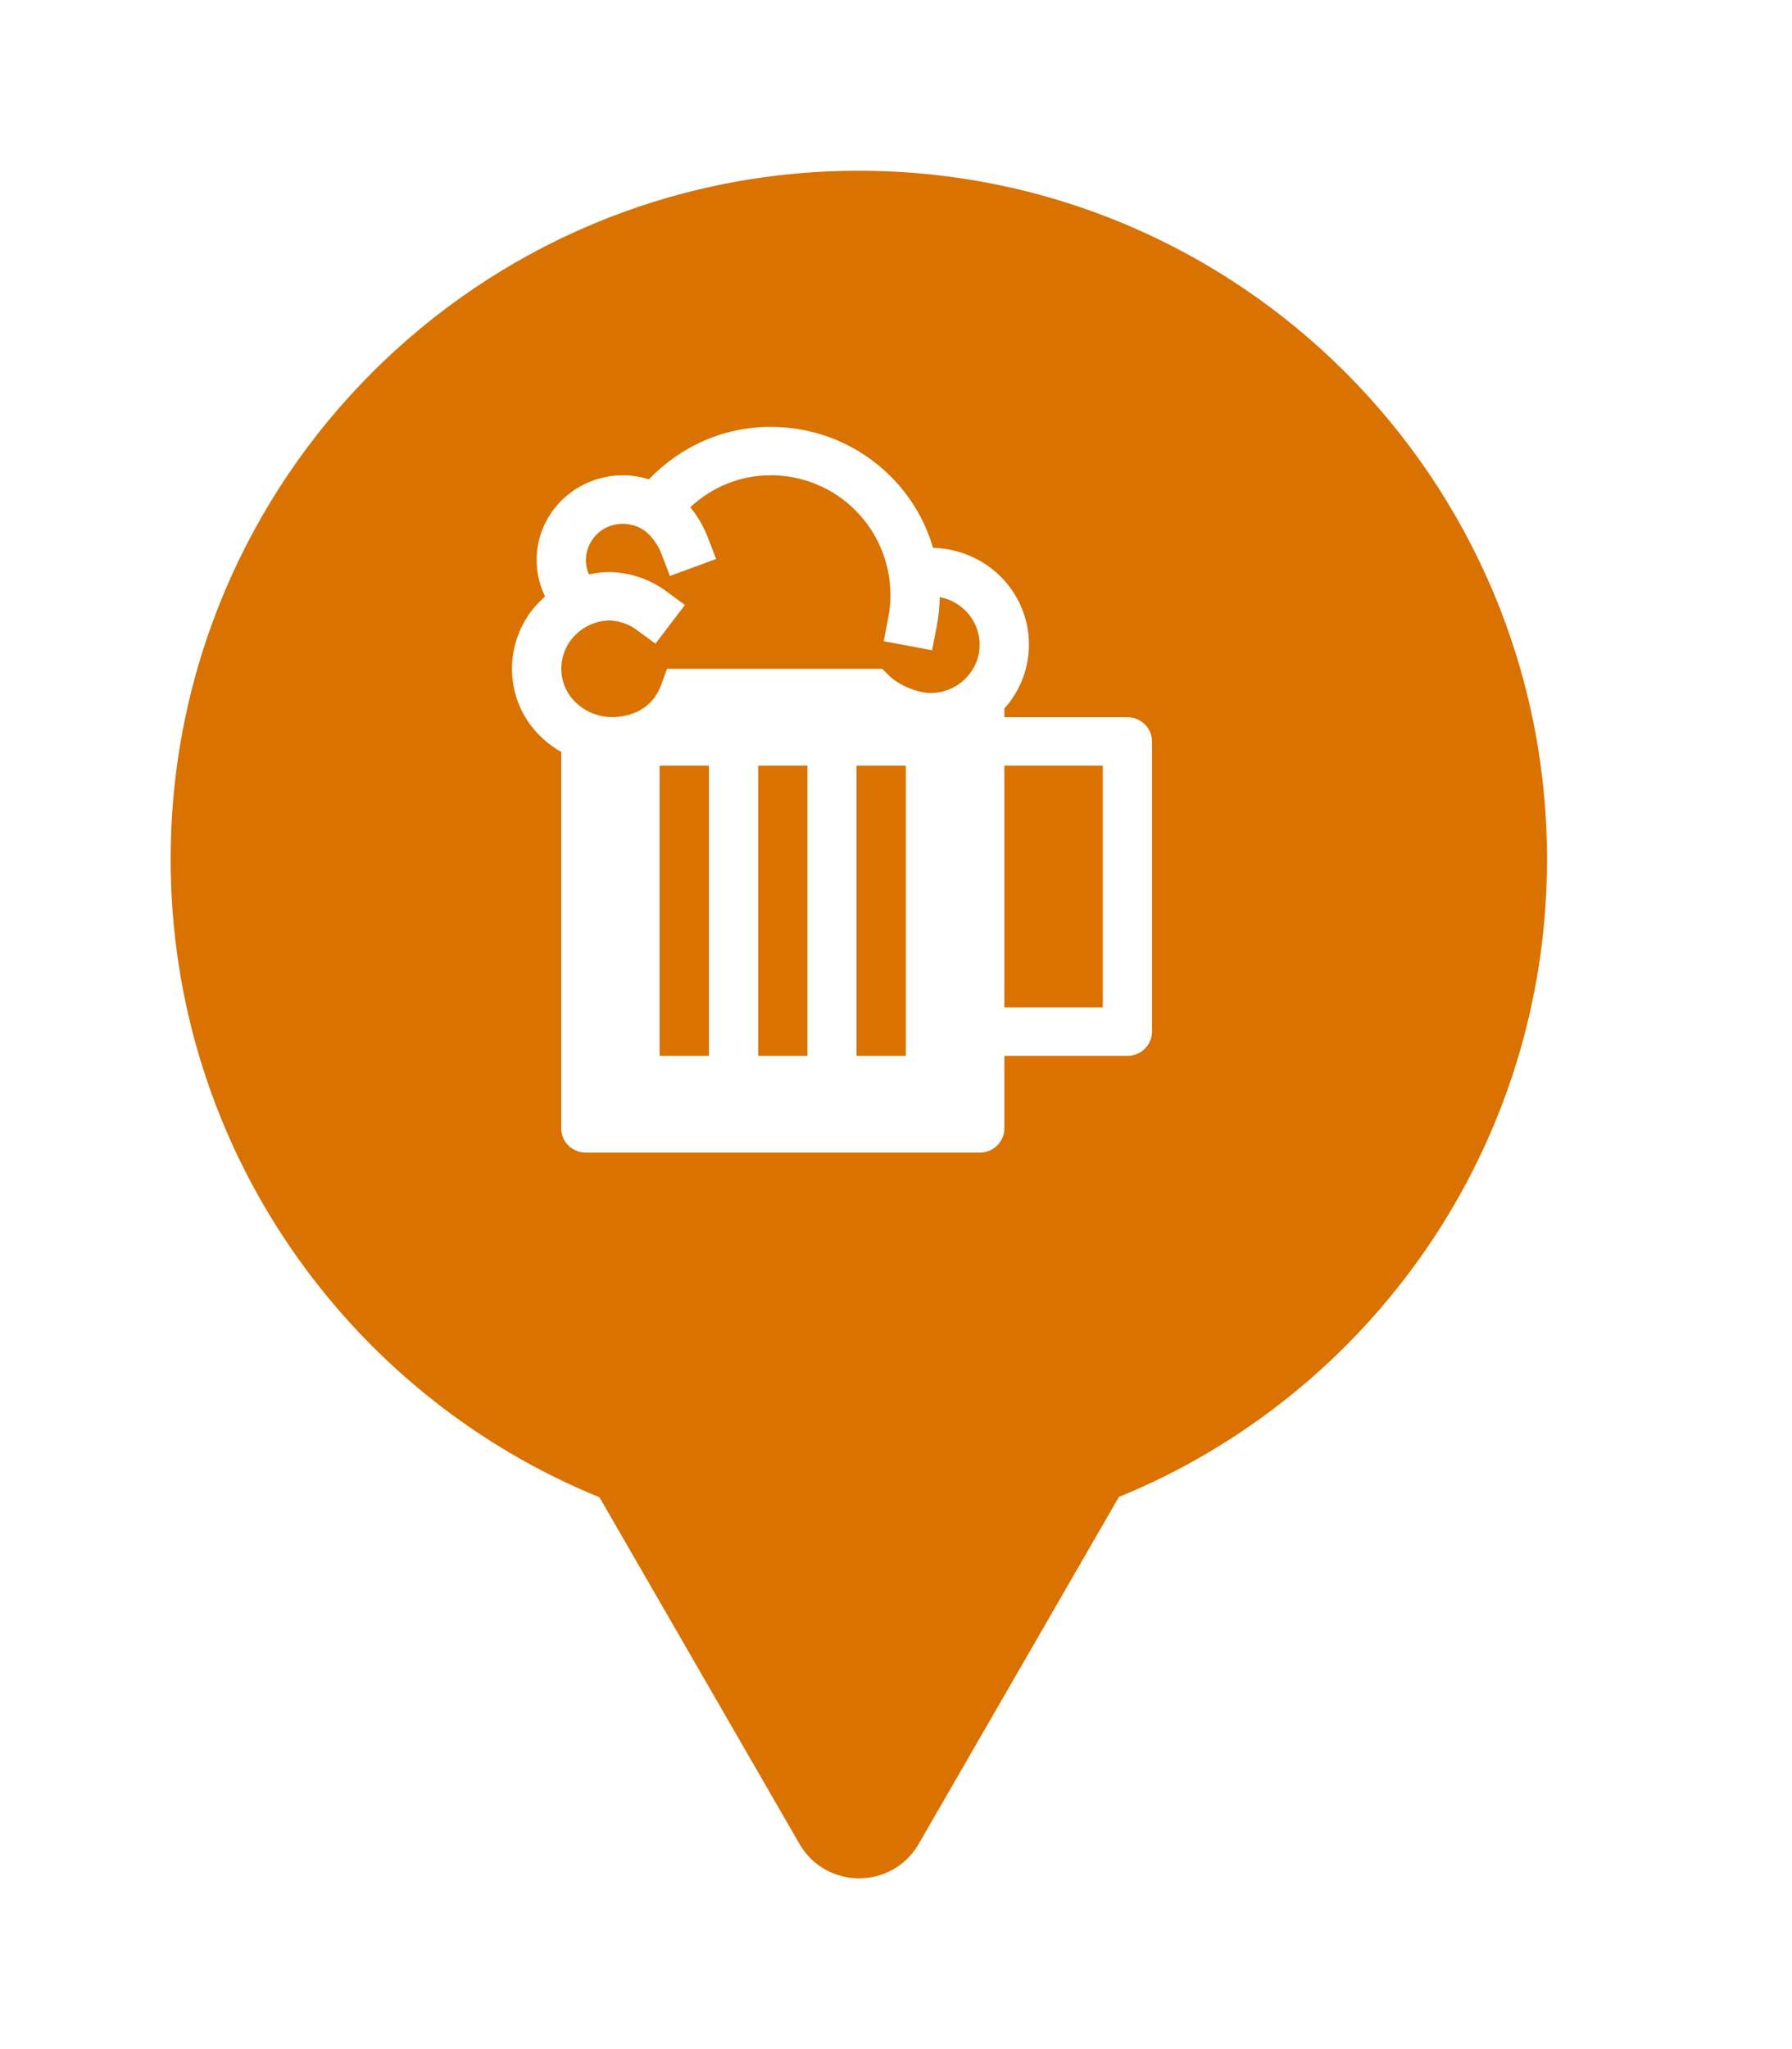 <svg xmlns="http://www.w3.org/2000/svg" viewBox="0 0 21 24" height="24" width="21"><title>beer.svg</title><rect fill="none" x="0" y="0" width="21" height="24"></rect><path fill="#d97200" transform="translate(2 2)" d="M11.112 15.533C14.055 14.331 16.129 11.44 16.129 8.064C16.129 3.611 12.519 0 8.064 0C3.61 0 0 3.611 0 8.064C0 11.443 2.078 14.336 5.025 15.537L7.369 19.597C7.68 20.134 8.455 20.134 8.766 19.597L11.112 15.533ZM9.77 6.4H11.212C11.288 6.4 11.361 6.43 11.415 6.483C11.47 6.536 11.5 6.608 11.5 6.683V10.083C11.5 10.158 11.47 10.23 11.415 10.284C11.361 10.337 11.288 10.367 11.212 10.367H9.77V11.217C9.77 11.256 9.762 11.294 9.746 11.33C9.731 11.362 9.711 11.392 9.685 11.417C9.631 11.47 9.558 11.5 9.48 11.5H4.865C4.831 11.5 4.798 11.494 4.767 11.483C4.728 11.469 4.691 11.447 4.661 11.417C4.607 11.364 4.577 11.292 4.577 11.217V6.807C4.504 6.766 4.437 6.718 4.374 6.662C4.311 6.606 4.254 6.543 4.205 6.475C4.163 6.417 4.127 6.355 4.098 6.289C4.062 6.21 4.035 6.127 4.02 6.042C4.007 5.975 4 5.906 4 5.838C3.999 5.689 4.028 5.541 4.086 5.403C4.116 5.331 4.153 5.262 4.197 5.198C4.238 5.139 4.285 5.084 4.337 5.034L4.372 5L4.388 4.987C4.303 4.812 4.271 4.617 4.298 4.425C4.312 4.318 4.345 4.215 4.393 4.12C4.431 4.044 4.479 3.972 4.537 3.908C4.666 3.762 4.837 3.656 5.026 3.604C5.216 3.552 5.417 3.555 5.604 3.614C5.987 3.218 6.489 3 7.029 3C7.291 2.999 7.551 3.05 7.792 3.149C8.034 3.249 8.253 3.395 8.437 3.579C8.671 3.813 8.842 4.101 8.934 4.417C9.031 4.419 9.128 4.433 9.221 4.459C9.337 4.492 9.447 4.542 9.549 4.609C9.731 4.729 9.874 4.898 9.962 5.096C10.05 5.293 10.078 5.512 10.044 5.725C10.01 5.938 9.915 6.137 9.77 6.298V6.4ZM5.73 10.367H6.308V6.967H5.73V10.367ZM6.885 10.367H7.462V6.967H6.885V10.367ZM8.038 10.367H8.615V6.967H8.038V10.367ZM8.423 5.917C8.533 6.025 8.754 6.117 8.904 6.117C8.987 6.117 9.068 6.099 9.143 6.066C9.197 6.042 9.247 6.009 9.292 5.969C9.398 5.874 9.465 5.744 9.478 5.603C9.491 5.463 9.451 5.323 9.365 5.21C9.279 5.097 9.153 5.02 9.012 4.993C9.011 5.109 8.999 5.224 8.977 5.337L8.923 5.616L8.356 5.51L8.41 5.231C8.453 5.007 8.44 4.776 8.373 4.558C8.307 4.34 8.187 4.14 8.024 3.977C7.896 3.847 7.74 3.743 7.569 3.673C7.46 3.628 7.346 3.597 7.229 3.58C7.162 3.571 7.096 3.566 7.029 3.567C6.68 3.567 6.351 3.698 6.089 3.941L6.11 3.968C6.156 4.026 6.196 4.088 6.23 4.153C6.253 4.195 6.272 4.238 6.29 4.282L6.392 4.547L5.851 4.746L5.749 4.481C5.728 4.424 5.697 4.371 5.659 4.323L5.652 4.314L5.647 4.308C5.585 4.224 5.493 4.165 5.389 4.144C5.285 4.122 5.177 4.139 5.084 4.19C4.992 4.242 4.922 4.326 4.889 4.425C4.867 4.487 4.861 4.553 4.87 4.617C4.875 4.655 4.886 4.692 4.901 4.728C4.984 4.709 5.069 4.7 5.154 4.7C5.385 4.707 5.608 4.782 5.796 4.916L6.026 5.086L5.681 5.539L5.449 5.369C5.318 5.273 5.155 5.267 5.154 5.267C5.053 5.267 4.954 5.293 4.867 5.342C4.827 5.365 4.789 5.393 4.755 5.425L4.746 5.434C4.692 5.487 4.649 5.549 4.621 5.618C4.592 5.687 4.577 5.761 4.578 5.836C4.578 5.913 4.595 5.989 4.627 6.059C4.659 6.129 4.705 6.192 4.764 6.243C4.826 6.299 4.9 6.342 4.98 6.368C5.062 6.395 5.146 6.404 5.23 6.397C5.348 6.387 5.489 6.35 5.602 6.245C5.661 6.191 5.713 6.117 5.749 6.02L5.817 5.833H8.338L8.423 5.917ZM9.77 9.8H10.923V6.967H9.77V9.8Z"></path></svg>